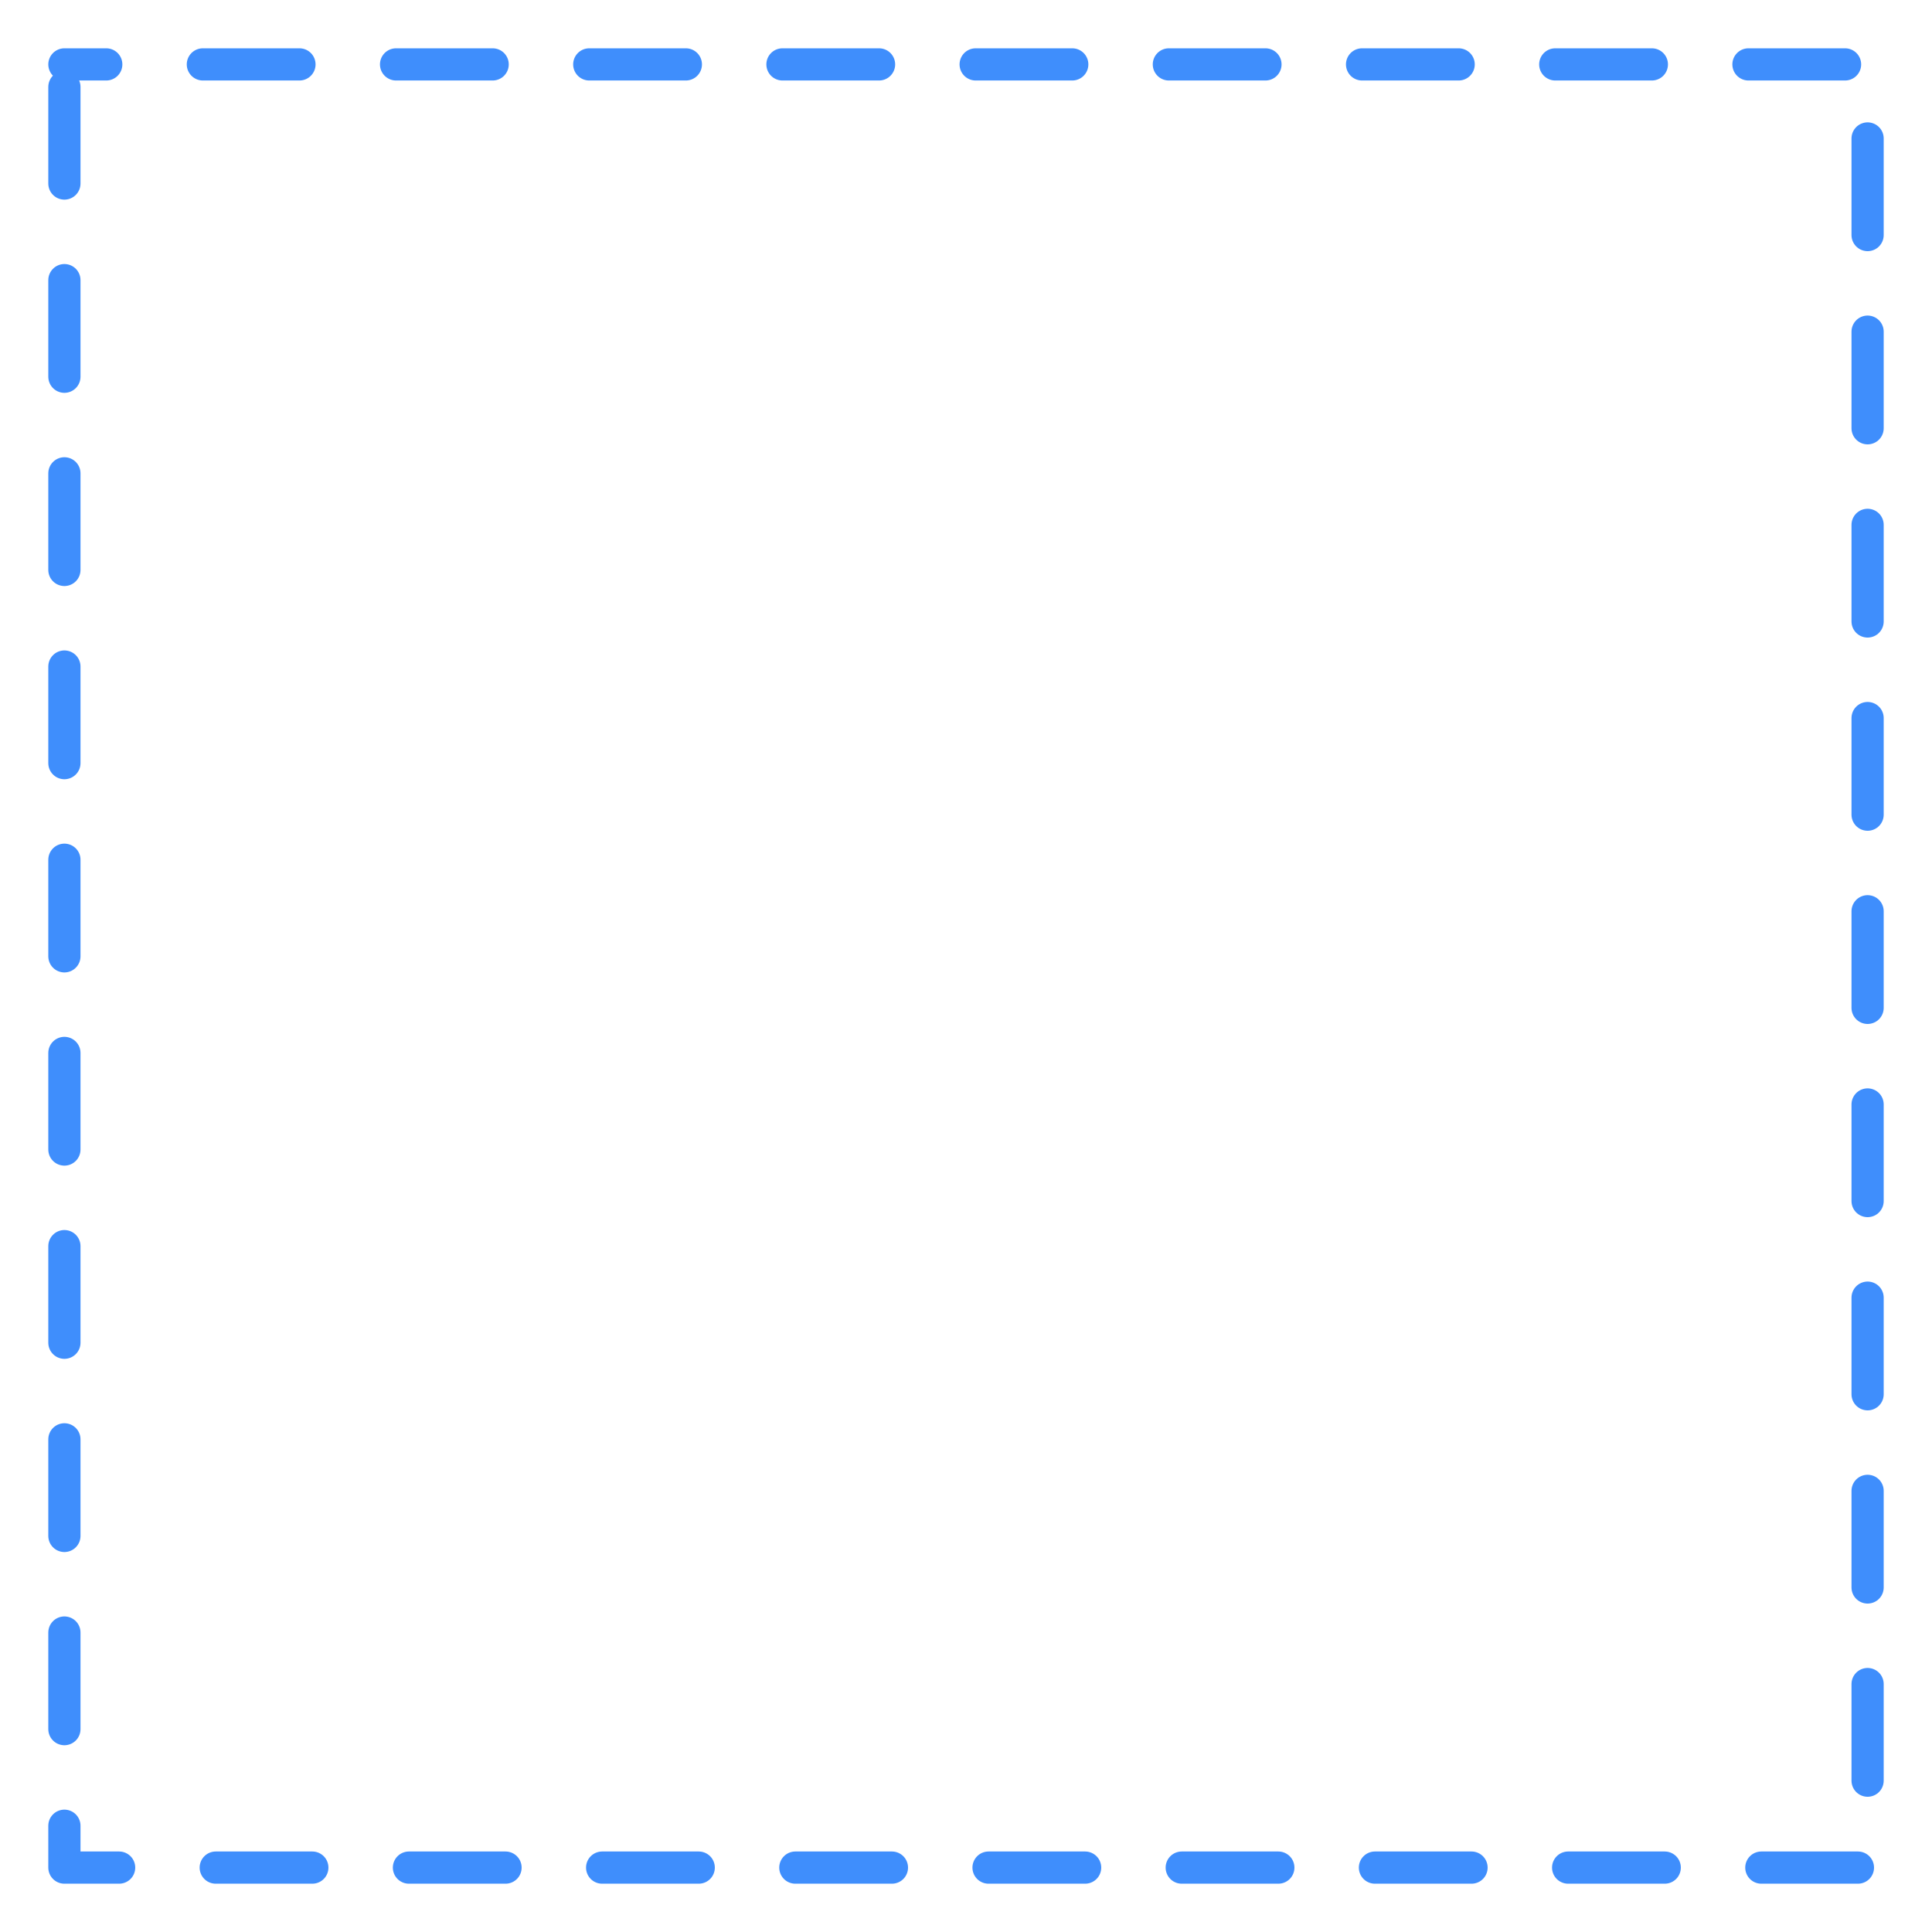 <?xml version="1.0" encoding="UTF-8" standalone="no"?>
<svg
   xmlns:dc="http://purl.org/dc/elements/1.1/"
   xmlns:cc="http://creativecommons.org/ns#"
   xmlns:rdf="http://www.w3.org/1999/02/22-rdf-syntax-ns#"
   xmlns:svg="http://www.w3.org/2000/svg"
   xmlns="http://www.w3.org/2000/svg"
   id="svg8"
   version="1.1"
   viewBox="0 0 76.2 76.2"
   height="3in"
   width="3in">
  <defs
     id="defs2" />
  <g
     transform="translate(0,-220.8)"
     id="layer1">
    <rect
       y="223.34"
       x="2.54"
       height="71.12"
       width="71.12"
       id="rect821"
       style="opacity:1;vector-effect:none;fill:none;fill-opacity:0.991;stroke:#3f8efc;stroke-width:1.27;stroke-linecap:round;stroke-linejoin:round;stroke-miterlimit:4;stroke-dasharray:3.81, 3.81;stroke-dashoffset:2.159;stroke-opacity:1" />
  </g>
</svg>
